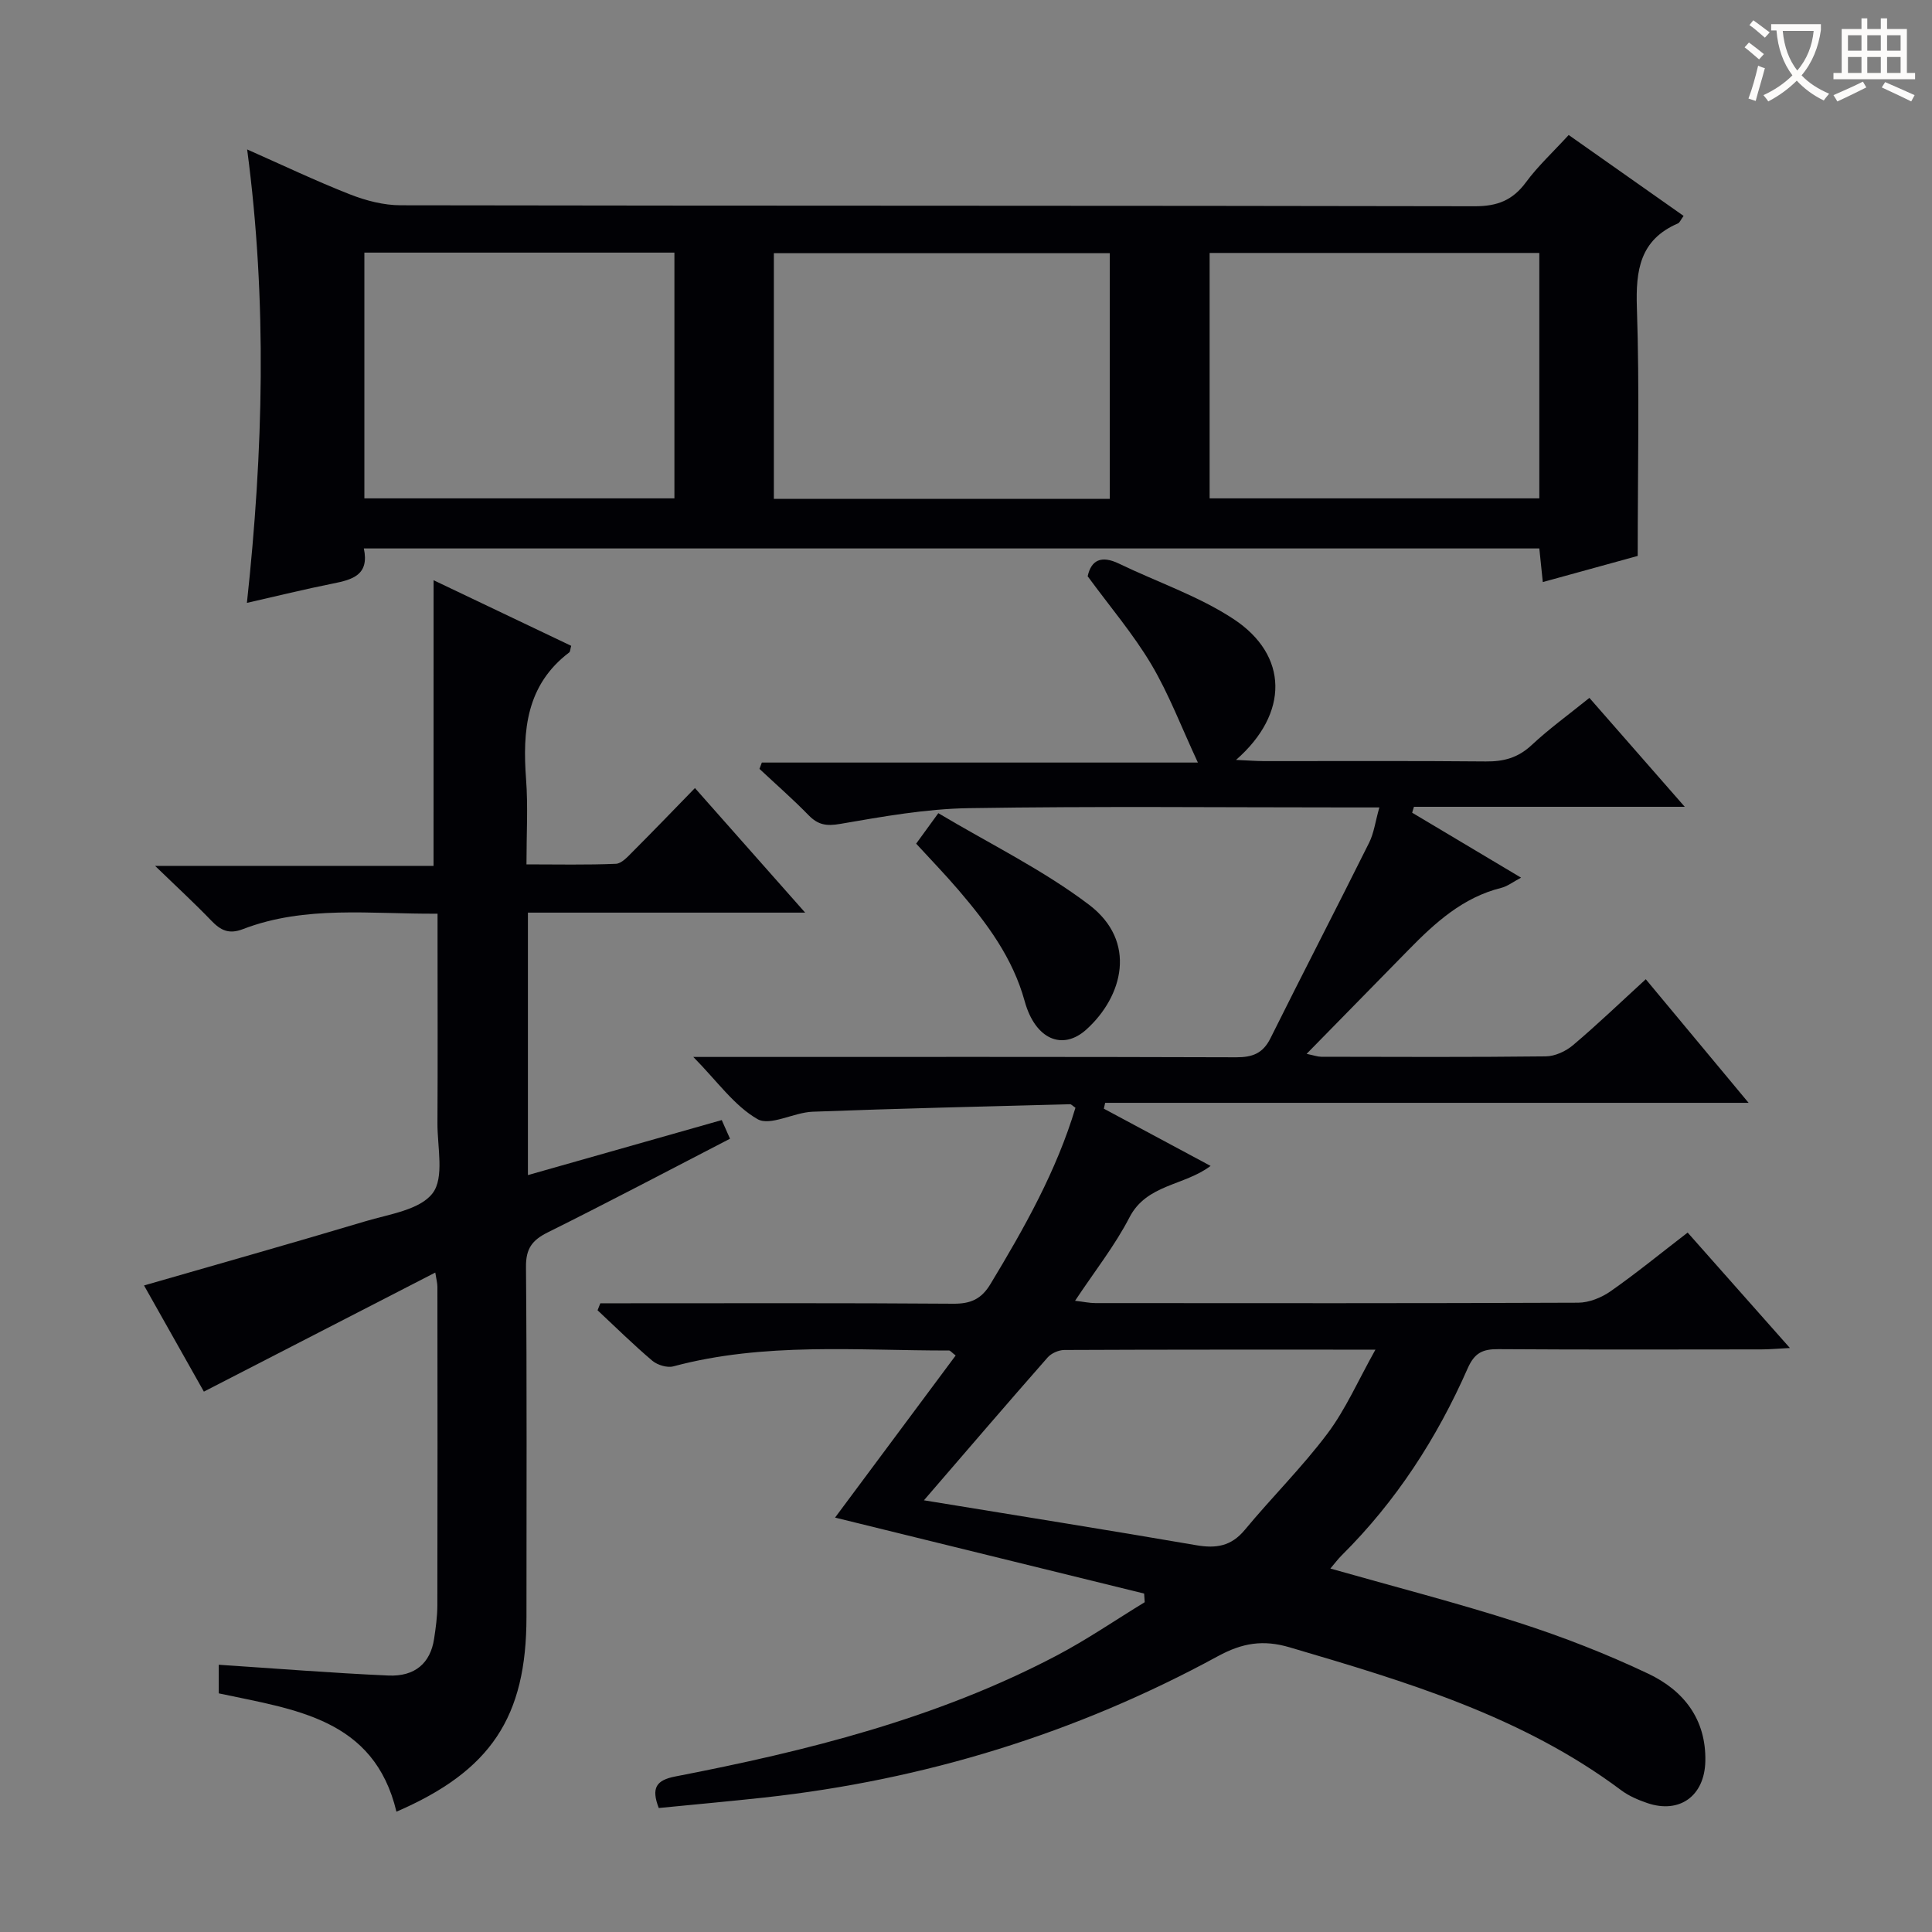 <svg enable-background="new 0 0 400 400" viewBox="0 0 400 400" xmlns="http://www.w3.org/2000/svg"><rect x="0" y="0" width="400" height="400" fill="#808080" stroke="none"/><g fill="#010105"><path d="m143.54 218.83h6.42c35.33 0 70.66-.05 105.98.07 3.38.01 5.54-.81 7.1-3.95 6.73-13.53 13.68-26.94 20.42-40.47 1-2 1.28-4.35 2.12-7.31-2.48 0-4.25 0-6.01 0-26.33 0-52.66-.27-78.98.15-8.9.14-17.82 1.74-26.63 3.26-2.88.5-4.61.2-6.56-1.81-3.25-3.33-6.76-6.4-10.16-9.58.16-.44.33-.87.49-1.31h90.28c-3.43-7.36-5.99-14.16-9.64-20.32-3.72-6.26-8.51-11.88-13.18-18.25.72-3.3 2.76-4.42 6.52-2.6 7.9 3.82 16.4 6.67 23.66 11.44 11.4 7.49 11.56 19.54.54 29.18 2.43.11 4.08.24 5.73.25 15.33.02 30.66-.08 45.99.07 3.71.04 6.67-.77 9.46-3.37 3.63-3.39 7.68-6.32 11.98-9.79 6.39 7.3 12.67 14.47 19.74 22.55-19.44 0-37.76 0-56.07 0-.12.41-.25.82-.37 1.22 7.29 4.35 14.59 8.7 22.55 13.45-1.67.88-2.81 1.79-4.09 2.11-7.96 1.98-13.7 7.21-19.2 12.83-6.85 7-13.71 13.99-21.11 21.54 1.56.32 2.29.6 3.03.6 15.5.03 31 .1 46.49-.08 1.91-.02 4.16-1.06 5.65-2.33 5.07-4.29 9.86-8.89 15.05-13.64 6.89 8.28 13.64 16.4 21.29 25.59-45.28 0-89.25 0-133.22 0-.09.4-.18.81-.27 1.21 7.23 3.88 14.47 7.75 22.1 11.85-5.47 4.14-13.23 3.76-16.79 10.65-3.03 5.86-7.2 11.14-11.27 17.27 1.79.21 2.99.48 4.19.48 33.33.02 66.66.06 99.98-.08 2.26-.01 4.82-1.05 6.71-2.37 5.3-3.71 10.33-7.83 15.95-12.15 6.89 7.77 13.66 15.42 21.17 23.9-2.52.13-4.21.29-5.9.29-18.16.02-36.33.07-54.49-.05-3.21-.02-4.9.74-6.33 3.99-6.35 14.42-14.81 27.51-26.05 38.67-.79.78-1.45 1.68-2.37 2.76 13.26 3.77 26.28 7.11 39.04 11.22 9.12 2.94 18.14 6.45 26.79 10.56 7.27 3.45 12 9.38 11.8 18.13-.16 7.17-5.33 10.94-12.06 8.63-1.86-.64-3.76-1.45-5.32-2.61-20.54-15.38-44.58-22.52-68.69-29.62-5.46-1.61-9.76-.93-14.85 1.84-29.35 15.98-60.76 25.64-94 29.27-7.24.79-14.49 1.44-21.76 2.16-1.6-4.16-.54-5.76 3.42-6.53 27.28-5.28 54.15-11.99 78.95-25.03 6.28-3.3 12.17-7.35 18.24-11.05-.04-.6-.08-1.2-.12-1.79-21.23-5.22-42.45-10.44-63.99-15.73 8.26-11.1 16.62-22.34 24.97-33.56-.86-.66-1.11-1.03-1.37-1.03-19.08.02-38.27-1.76-57.08 3.28-1.28.34-3.29-.27-4.35-1.16-3.92-3.32-7.58-6.94-11.34-10.45.19-.48.38-.97.57-1.45h5.09c22.66 0 45.33-.08 67.99.09 3.58.03 5.81-.95 7.68-4.05 7.04-11.65 13.69-23.46 17.61-36.52-.58-.39-.85-.73-1.11-.73-17.78.47-35.56.88-53.32 1.55-3.89.15-8.77 3.04-11.4 1.53-4.84-2.78-8.36-7.88-13.29-12.87zm47.75 91.79c19.78 3.24 38.1 6.15 56.38 9.3 4.1.71 7.23.22 10.04-3.16 5.6-6.76 11.89-12.98 17.15-19.99 3.75-5 6.3-10.9 9.91-17.34-22.53 0-43.47-.03-64.42.07-1.17.01-2.68.67-3.45 1.55-8.31 9.44-16.49 19-25.61 29.57z"/><path d="m75.33 113.55c1.18 5.5-2.36 6.46-6.37 7.26-5.85 1.17-11.65 2.6-17.84 4.01 3.38-31.23 4.23-62.37.05-93.88 7.32 3.24 14.2 6.52 21.28 9.3 3.31 1.3 7 2.26 10.52 2.26 74.13.13 148.27.05 222.4.2 4.64.01 7.82-1.24 10.56-4.96 2.45-3.33 5.54-6.18 8.85-9.79 7.91 5.57 15.8 11.12 23.79 16.75-.61.83-.8 1.4-1.18 1.56-7.86 3.39-8.75 9.67-8.49 17.44.56 16.78.17 33.6.17 51.4-5.59 1.54-12.36 3.4-19.65 5.41-.26-2.5-.47-4.54-.72-6.96-80.98 0-161.98 0-243.37 0zm154.44-61.13c-23.45 0-46.46 0-69.55 0v50.87h69.55c0-17.02 0-33.77 0-50.87zm20.67 50.76h68.26c0-17.17 0-33.93 0-50.81-22.87 0-45.44 0-68.26 0zm-175-50.88v50.88h64.19c0-17.16 0-33.9 0-50.88-21.39 0-42.49 0-64.19 0z"/><path d="m89.77 120.13c9.48 4.52 19.02 9.06 28.49 13.58-.22.79-.2 1.21-.4 1.36-8.92 6.76-9.7 16.18-8.94 26.3.42 5.61.08 11.29.08 17.59 6.34 0 12.44.14 18.52-.12 1.2-.05 2.47-1.5 3.49-2.52 4.21-4.21 8.34-8.51 12.87-13.16 7.66 8.66 14.86 16.8 22.82 25.79-19.75 0-38.43 0-57.4 0v54.34c13.42-3.81 26.63-7.56 40.13-11.39.51 1.16 1.02 2.3 1.71 3.86-12.66 6.54-25.11 13.12-37.73 19.39-3.24 1.61-4.54 3.36-4.51 7.13.2 24.15.1 48.31.1 72.46 0 20.75-7.34 31.88-26.92 40.35-4.62-19.34-21.03-21.12-36.79-24.5 0-1.93 0-4.01 0-5.92 11.73.77 23.41 1.71 35.1 2.23 5.56.25 8.72-2.61 9.48-7.57.35-2.29.67-4.62.68-6.93.05-21.99.03-43.98.01-65.97 0-.77-.22-1.54-.44-2.96-16.19 8.33-31.9 16.42-47.91 24.65-4.28-7.59-8.42-14.93-12.39-21.98 15.43-4.45 30.67-8.75 45.84-13.29 4.9-1.47 11.27-2.34 13.91-5.81 2.46-3.23.97-9.55 1-14.51.07-12.49.02-24.99.02-37.48 0-1.8 0-3.59 0-5.88-13.88.1-27.36-1.78-40.31 3.2-2.88 1.11-4.6.25-6.52-1.75-3.46-3.6-7.14-6.98-11.65-11.35h57.65c.01-19.92.01-39.29.01-59.14z"/><path d="m194.27 168.36c10.63 6.34 21.62 11.7 31.18 18.94 10.08 7.63 7.03 19.01-.52 25.84-4.93 4.46-10.6 2.06-12.78-5.85-2.48-9-7.78-16.08-13.63-22.93-2.79-3.27-5.79-6.36-8.84-9.69 1.26-1.72 2.42-3.31 4.59-6.31z"/></g><path d="m362.1 8.8c1.1.8 2.1 1.6 3.1 2.4l-1 1.1c-1.3-1.1-2.3-2-3-2.5zm1.9 4.8c.5.2.9.4 1.4.5-.6 2.3-1.3 4.5-1.9 6.8l-1.5-.5c.8-2.1 1.4-4.3 2-6.8zm-1-9.4c1.3.9 2.4 1.8 3.4 2.5l-1 1.1c-1.4-1.2-2.4-2.1-3.2-2.6zm3.7 2.2v-1.4h10.3v1.2c-.5 3.6-1.8 6.8-4 9.4 1.5 1.6 3.4 2.8 5.7 3.8-.3.4-.7.8-1.1 1.4-2.3-1.1-4.1-2.5-5.6-4.1-1.6 1.6-3.6 3.1-5.9 4.3-.3-.5-.7-.9-1-1.3 2.4-1.1 4.4-2.5 6-4.1-1.9-2.5-3-5.6-3.3-9.3h-1.1zm8.8 0h-6.4c.3 3.3 1.3 6 3 8.2 2-2.3 3.1-5.1 3.4-8.2z" fill="#fcfbfa"/><path d="m385.3 3.8h1.3v2.2h2.8v-2.2h1.3v2.2h4.1v9.1h1.7v1.3h-16.9v-1.3h1.7v-9.1h4.1v-2.2zm.4 13.1.7 1.2c-1.8.9-3.8 1.9-6 2.9-.2-.4-.5-.8-.8-1.3 2.3-1 4.3-1.9 6.1-2.8zm-3.1-6.4h2.8v-3.2h-2.8zm0 4.6h2.8v-3.3h-2.8zm4-4.6h2.8v-3.2h-2.8zm0 4.6h2.8v-3.3h-2.8zm3.7 1.9c2.1.9 4.1 1.8 6.1 2.7l-.7 1.3c-2.2-1.1-4.2-2-6.1-2.9zm3.2-9.7h-2.8v3.2h2.8zm-2.8 7.8h2.8v-3.3h-2.8z" fill="#fcfbfa"/></svg>